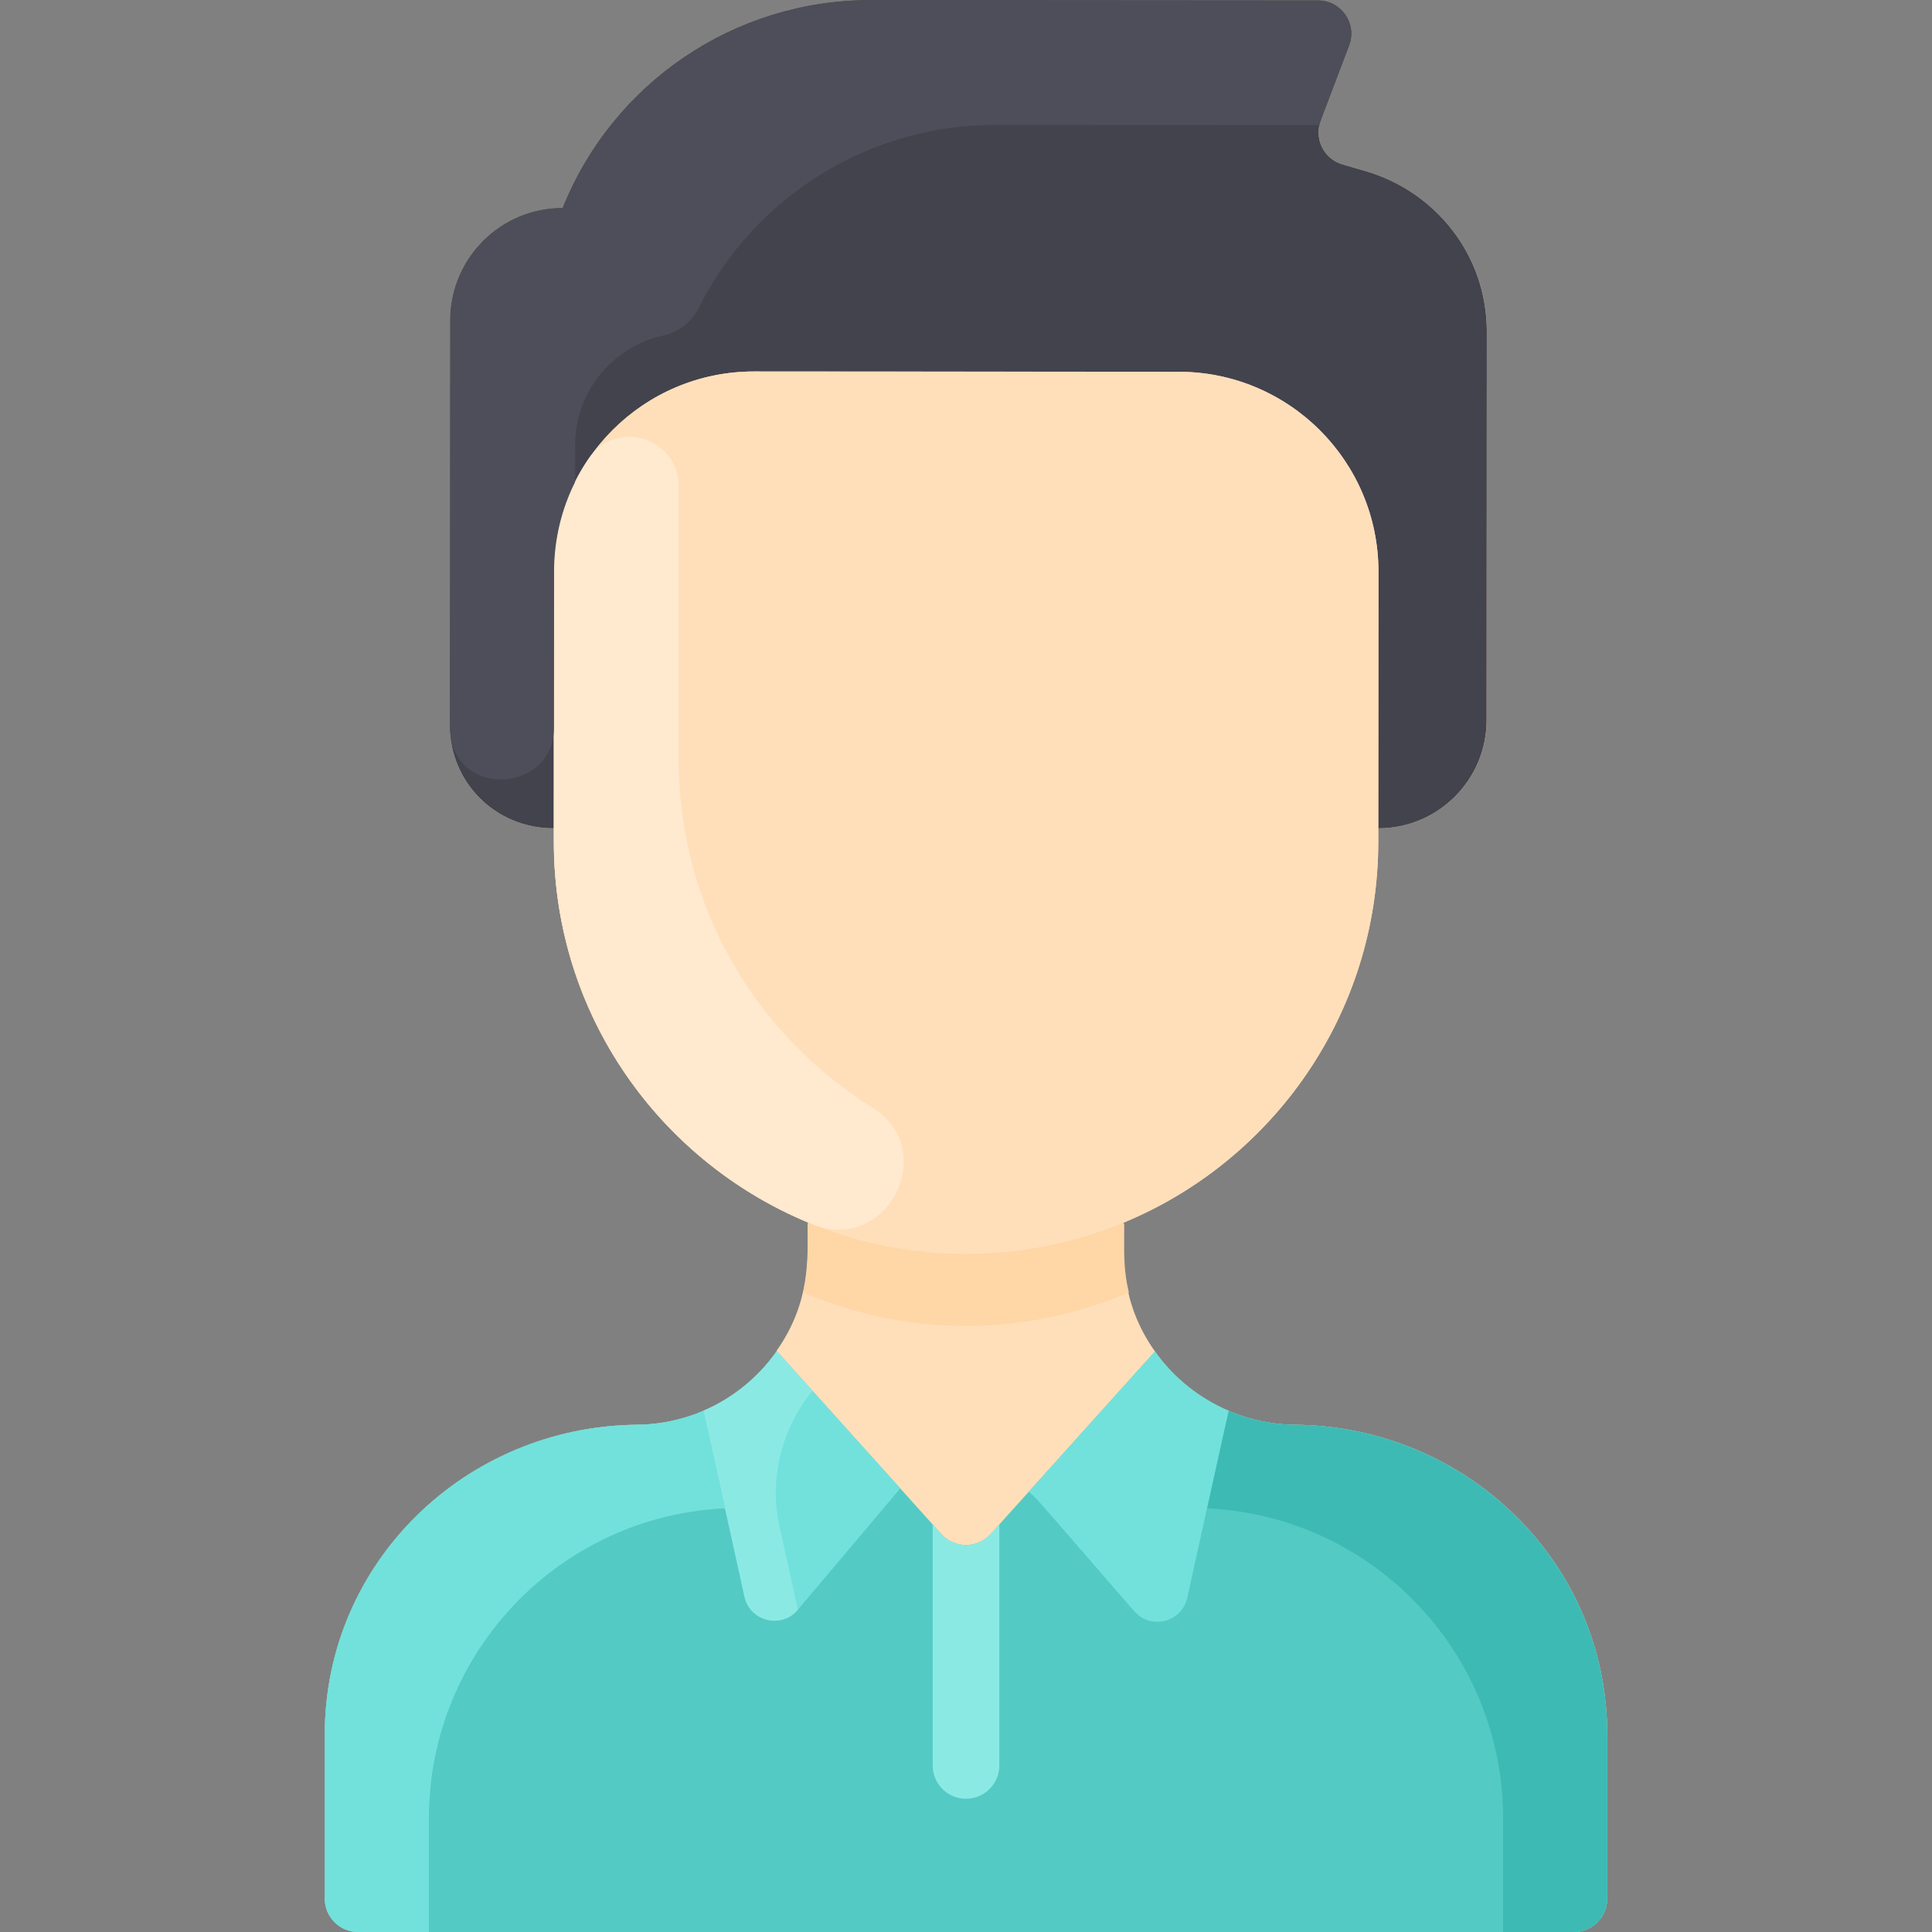 <svg width="36" height="36" viewBox="0 0 36 36" fill="none" xmlns="http://www.w3.org/2000/svg">
<rect x="0" y="0" width="36" height="36" fill="#808080" stroke="none"/>
<g clip-path="url(#clip0)">
<path d="M29.948 32.316V35.379C29.948 35.722 29.67 36 29.327 36H6.673C6.33 36 6.052 35.722 6.052 35.379V32.316C6.052 29.117 8.67 26.579 11.869 26.548C12.934 26.537 13.89 26.01 14.473 25.179L14.468 25.174C15.112 24.259 15.048 23.435 15.049 22.809L15.06 22.78C12.279 21.627 10.322 18.885 10.321 15.688V15.435C9.207 15.435 8.382 14.552 8.383 13.53C8.383 12.808 8.388 6.829 8.388 5.969C8.389 4.812 9.327 3.874 10.484 3.875C11.425 1.529 13.698 -0.002 16.216 1.17887e-06L24.562 0.006C24.996 0.007 25.296 0.441 25.142 0.847L24.61 2.248C24.482 2.587 24.67 2.964 25.017 3.065L25.447 3.189C26.735 3.563 27.706 4.737 27.706 6.179C27.706 6.762 27.703 10.855 27.702 13.417C27.702 14.532 26.797 15.435 25.682 15.435V15.688C25.68 18.892 23.716 21.637 20.927 22.786V22.787L20.936 22.809C20.936 23.407 20.866 24.249 21.516 25.175C22.082 25.983 23.042 26.537 24.131 26.548C27.33 26.579 29.948 29.117 29.948 32.316Z" fill="#FFDFBA"/>
<path d="M29.948 32.316V35.379C29.948 35.722 29.67 36 29.327 36H6.673C6.33 36 6.052 35.722 6.052 35.379V32.316C6.052 29.117 8.67 26.579 11.869 26.548C12.927 26.537 13.886 26.016 14.474 25.177C16.572 27.509 16.964 27.944 17.538 28.583C17.785 28.857 18.215 28.857 18.462 28.583C19.049 27.929 19.452 27.482 21.521 25.182C22.084 25.985 23.046 26.536 24.131 26.548C27.33 26.579 29.948 29.117 29.948 32.316Z" fill="#54CAC5"/>
<path d="M22.49 28.106C25.561 28.246 28.008 30.78 28.008 33.885V36H29.327C29.67 36 29.948 35.722 29.948 35.379V32.321C29.948 29.121 27.329 26.581 24.128 26.548C23.691 26.544 23.273 26.452 22.894 26.289C22.884 26.309 22.495 28.084 22.49 28.106Z" fill="#3EBAB4"/>
<path d="M22.894 26.289C22.885 26.31 22.119 29.793 22.124 29.771C22.023 30.229 21.443 30.377 21.135 30.023C19.098 27.677 19.376 27.983 19.169 27.797L21.522 25.183C21.863 25.67 22.341 26.052 22.894 26.289Z" fill="#72E1DC"/>
<path d="M14.474 25.177L16.775 27.734L14.866 29.996C14.561 30.358 13.974 30.213 13.872 29.751C13.867 29.729 13.116 26.309 13.106 26.289C13.659 26.051 14.133 25.664 14.474 25.177Z" fill="#72E1DC"/>
<path d="M27.705 6.179C27.705 6.762 27.703 10.855 27.701 13.417C27.701 14.532 26.797 15.435 25.682 15.435C25.683 14.591 25.684 12.54 25.685 10.654C25.687 8.597 24.021 6.929 21.964 6.927L14.051 6.922C11.994 6.92 10.325 8.587 10.324 10.644L10.321 15.435C9.207 15.435 8.382 14.552 8.383 13.53C8.383 12.808 8.387 6.829 8.388 5.969C8.389 4.812 9.327 3.874 10.483 3.875C11.424 1.529 13.698 -0.002 16.216 1.17892e-06L24.562 0.006C24.996 0.007 25.295 0.441 25.142 0.847L24.61 2.248C24.482 2.587 24.669 2.963 25.017 3.064L25.447 3.189C26.735 3.563 27.705 4.737 27.705 6.179Z" fill="#42434D"/>
<path d="M21.965 6.928C24.021 6.929 25.687 8.597 25.686 10.654C25.685 12.412 25.682 15.688 25.682 15.688C25.68 18.892 23.716 21.637 20.927 22.786V22.787C15.879 24.869 10.324 21.145 10.321 15.688C10.321 15.283 10.324 11.162 10.324 10.644C10.326 8.587 11.995 6.921 14.051 6.922L21.965 6.928Z" fill="#FFDFBA"/>
<path d="M21.035 24.085C19.124 24.885 17.023 24.947 14.964 24.085C15.069 23.648 15.052 23.366 15.052 22.811L15.063 22.782C16.931 23.558 19.064 23.559 20.936 22.782L20.948 22.811C20.948 23.366 20.93 23.648 21.035 24.085Z" fill="#FFD6A6"/>
<path d="M16.261 20.643C17.523 21.433 16.527 23.371 15.145 22.816C12.303 21.675 10.319 18.905 10.319 15.683V10.648C10.319 9.866 10.56 9.14 10.972 8.54C11.489 7.79 12.652 8.162 12.646 9.073C12.646 9.092 12.646 14.113 12.646 14.132C12.646 16.964 14.135 19.314 16.261 20.643Z" fill="#FFE9CF"/>
<path d="M25.141 0.847C24.591 2.298 24.599 2.264 24.586 2.332L18.544 2.327C16.199 2.326 14.065 3.654 13.023 5.732C12.892 5.993 12.656 6.188 12.371 6.249C11.425 6.451 10.716 7.291 10.716 8.297L10.715 8.983C10.465 9.483 10.325 10.047 10.324 10.644L10.322 13.554C10.321 14.811 8.382 14.894 8.383 13.53C8.383 12.808 8.388 6.829 8.388 5.969C8.389 4.812 9.327 3.874 10.484 3.875C11.424 1.529 13.698 -0.002 16.216 1.17887e-06L24.562 0.006C24.996 0.007 25.296 0.441 25.141 0.847Z" fill="#4D4E59"/>
<path d="M18.621 28.406V32.897C18.621 33.24 18.343 33.517 18 33.517C17.657 33.517 17.379 33.24 17.379 32.897V28.406L17.538 28.583C17.785 28.857 18.215 28.857 18.462 28.583L18.621 28.406Z" fill="#8BE9E4"/>
<path d="M14.523 28.436C14.638 28.961 14.762 29.52 14.867 29.996C14.561 30.357 13.974 30.213 13.873 29.751C13.574 28.396 13.113 26.303 13.106 26.289C13.659 26.051 14.133 25.664 14.474 25.177L15.136 25.914C14.567 26.623 14.326 27.543 14.523 28.436Z" fill="#8BE9E4"/>
<path d="M13.509 28.106C10.439 28.246 7.992 30.78 7.992 33.885V36H6.673C6.33 36 6.052 35.722 6.052 35.379V32.321C6.052 29.121 8.671 26.581 11.871 26.548C12.309 26.544 12.726 26.452 13.106 26.289C13.116 26.309 13.505 28.084 13.509 28.106Z" fill="#72E1DC"/>
</g>
<defs>
<clipPath id="clip0">
<rect width="36" height="36" fill="white"/>
</clipPath>
</defs>
</svg>
